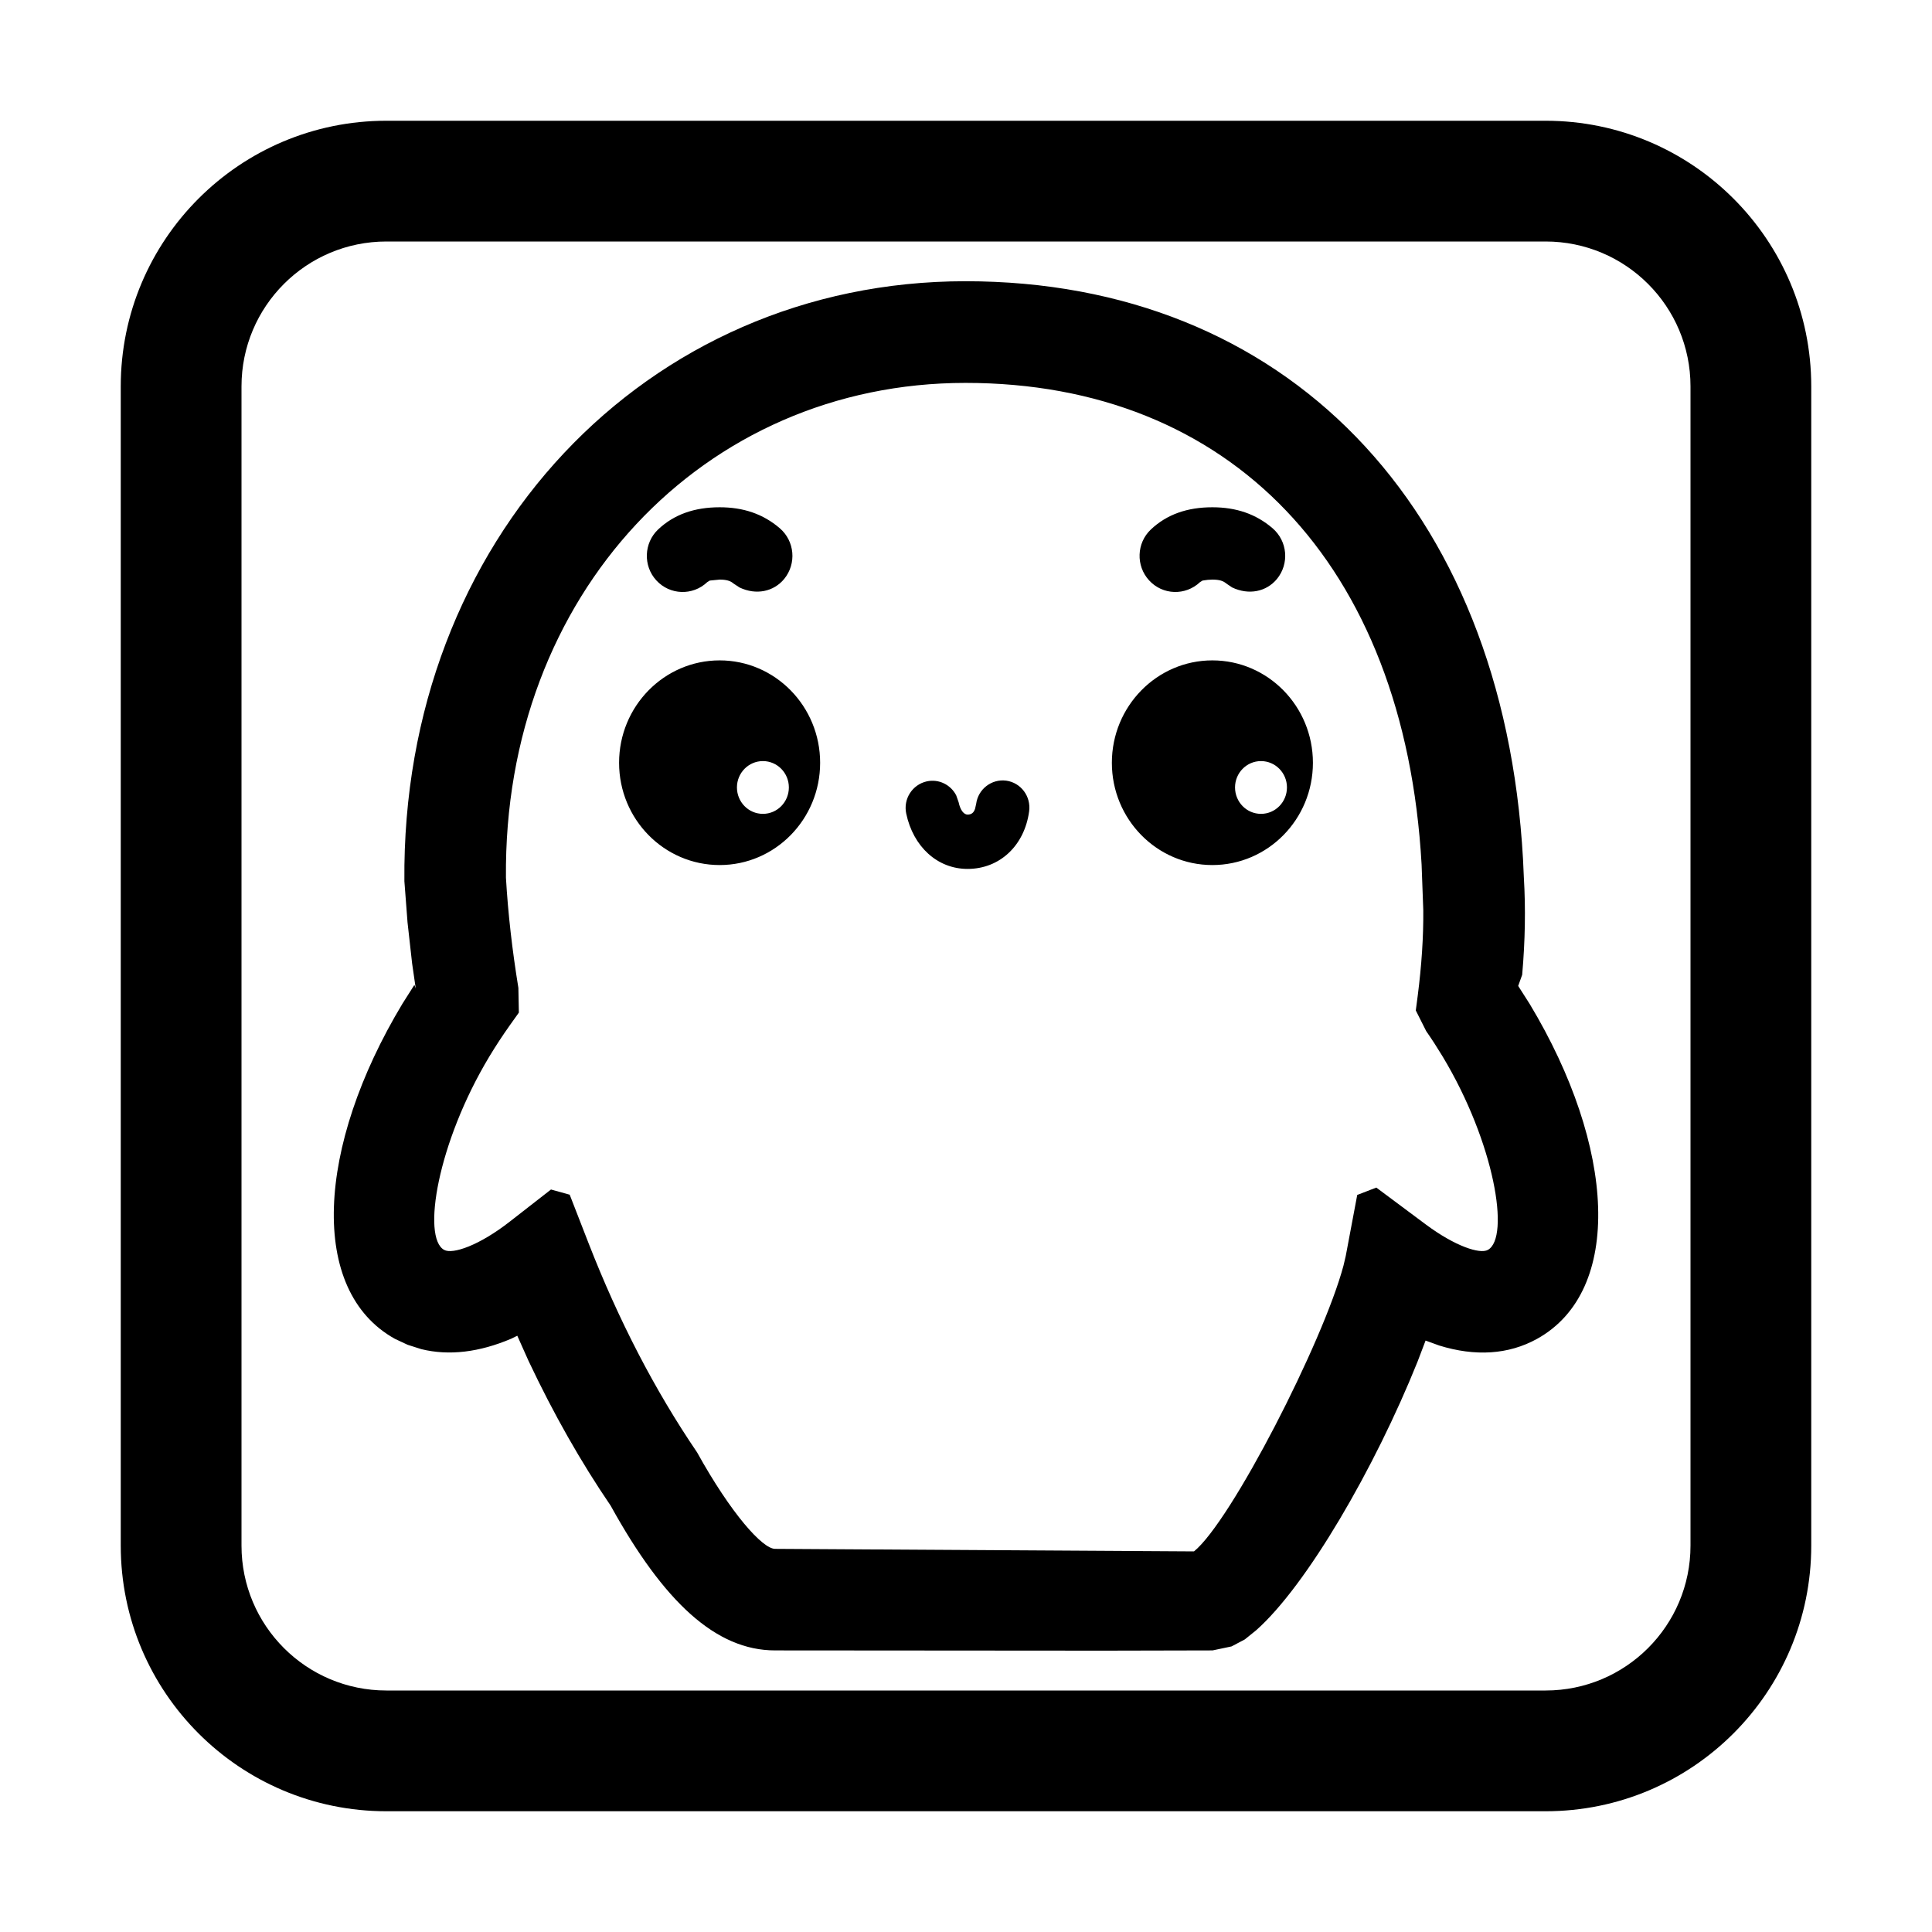 <?xml version="1.0" encoding="UTF-8"?>
<svg width="16px" height="16px" viewBox="0 0 16 16" version="1.1" xmlns="http://www.w3.org/2000/svg" xmlns:xlink="http://www.w3.org/1999/xlink">
    <title>UosAiAssistant</title>
    <g id="UosAiAssistant" stroke="none" stroke-width="1" fill="none" fill-rule="evenodd">
        <path d="M12.8,1 C14.015,1 15,1.985 15,3.2 L15,12.8 C15,14.015 14.015,15 12.8,15 L3.2,15 C1.985,15 1,14.015 1,12.8 L1,3.2 C1,1.985 1.985,1 3.2,1 L12.8,1 Z M12.8,2 L3.2,2 C2.537,2 2,2.537 2,3.2 L2,12.8 C2,13.463 2.537,14 3.2,14 L12.8,14 C13.463,14 14,13.463 14,12.8 L14,3.2 C14,2.537 13.463,2 12.8,2 Z M7.996,2.329 C10.634,2.329 12.448,4.175 12.613,7.116 L12.62,7.269 C12.635,7.52 12.631,7.789 12.606,8.073 L12.573,8.165 L12.668,8.314 C13.38,9.496 13.447,10.69 12.729,11.088 C12.492,11.219 12.216,11.235 11.919,11.143 L11.806,11.102 L11.739,11.278 C11.385,12.159 10.82,13.133 10.402,13.502 L10.309,13.577 L10.199,13.635 L10.042,13.668 L9.149,13.67 L6.419,13.668 C5.929,13.668 5.498,13.268 5.057,12.469 C4.812,12.11 4.583,11.707 4.377,11.27 L4.284,11.062 L4.233,11.087 C3.971,11.198 3.72,11.23 3.489,11.173 L3.376,11.137 L3.271,11.088 C2.553,10.69 2.62,9.496 3.333,8.312 L3.432,8.156 L3.443,8.186 L3.413,7.979 L3.375,7.639 L3.349,7.298 C3.323,4.468 5.351,2.329 7.996,2.329 Z M7.996,3.171 C5.824,3.171 4.168,4.923 4.19,7.269 C4.207,7.563 4.242,7.869 4.293,8.181 L4.297,8.386 L4.22,8.494 C4.162,8.576 4.106,8.661 4.053,8.749 C3.622,9.465 3.493,10.249 3.678,10.351 C3.749,10.39 3.97,10.314 4.223,10.116 L4.563,9.851 L4.718,9.894 L4.874,10.295 C5.123,10.934 5.422,11.512 5.773,12.028 C6.054,12.535 6.315,12.827 6.419,12.827 L9.888,12.848 C10.194,12.602 10.957,11.115 11.126,10.482 L11.145,10.401 L11.24,9.896 L11.398,9.835 L11.81,10.142 C12.051,10.321 12.256,10.388 12.322,10.351 C12.507,10.249 12.378,9.465 11.947,8.749 C11.904,8.678 11.859,8.608 11.811,8.539 L11.725,8.368 L11.741,8.246 C11.773,7.996 11.789,7.758 11.787,7.537 L11.773,7.159 C11.632,4.663 10.181,3.171 7.996,3.171 Z M8.333,6.465 C8.455,6.482 8.539,6.595 8.523,6.718 C8.485,7.002 8.28,7.196 8.013,7.196 C7.763,7.196 7.563,7.012 7.505,6.738 C7.479,6.617 7.555,6.498 7.675,6.471 C7.775,6.449 7.874,6.499 7.919,6.587 L7.939,6.644 C7.953,6.711 7.983,6.746 8.013,6.746 C8.045,6.746 8.064,6.731 8.075,6.698 L8.084,6.658 C8.1,6.535 8.212,6.449 8.333,6.465 Z M10.04,5.469 C10.5,5.469 10.873,5.849 10.873,6.317 C10.873,6.785 10.5,7.164 10.04,7.164 C9.581,7.164 9.208,6.785 9.208,6.317 C9.208,5.849 9.581,5.469 10.04,5.469 Z M5.96,5.469 C6.419,5.469 6.792,5.849 6.792,6.317 C6.792,6.785 6.419,7.164 5.96,7.164 C5.5,7.164 5.127,6.785 5.127,6.317 C5.127,5.849 5.5,5.469 5.96,5.469 Z M10.443,6.303 C10.324,6.303 10.228,6.401 10.228,6.521 C10.228,6.642 10.324,6.74 10.443,6.74 C10.562,6.74 10.658,6.642 10.658,6.521 C10.658,6.401 10.562,6.303 10.443,6.303 Z M6.318,6.303 C6.199,6.303 6.103,6.401 6.103,6.521 C6.103,6.642 6.199,6.74 6.318,6.74 C6.437,6.74 6.533,6.642 6.533,6.521 C6.533,6.401 6.437,6.303 6.318,6.303 Z M5.96,4.201 C6.156,4.201 6.319,4.256 6.457,4.374 C6.582,4.481 6.598,4.668 6.494,4.795 C6.407,4.9 6.262,4.931 6.124,4.865 L6.074,4.832 C6.049,4.81 6.015,4.8 5.96,4.8 L5.878,4.808 L5.857,4.821 C5.737,4.935 5.547,4.929 5.435,4.806 C5.325,4.686 5.332,4.497 5.45,4.385 C5.582,4.26 5.752,4.201 5.96,4.201 Z M10.04,4.201 C10.237,4.201 10.4,4.256 10.538,4.374 C10.663,4.481 10.679,4.668 10.575,4.795 C10.488,4.9 10.343,4.931 10.204,4.865 L10.155,4.832 C10.13,4.81 10.096,4.8 10.04,4.8 L10.002,4.802 L9.959,4.808 L9.938,4.821 C9.817,4.935 9.628,4.929 9.516,4.806 C9.406,4.686 9.412,4.497 9.531,4.385 C9.663,4.26 9.833,4.201 10.04,4.201 Z" id="形状" fill="#000000" fill-rule="nonzero"></path>
    </g>
</svg>
